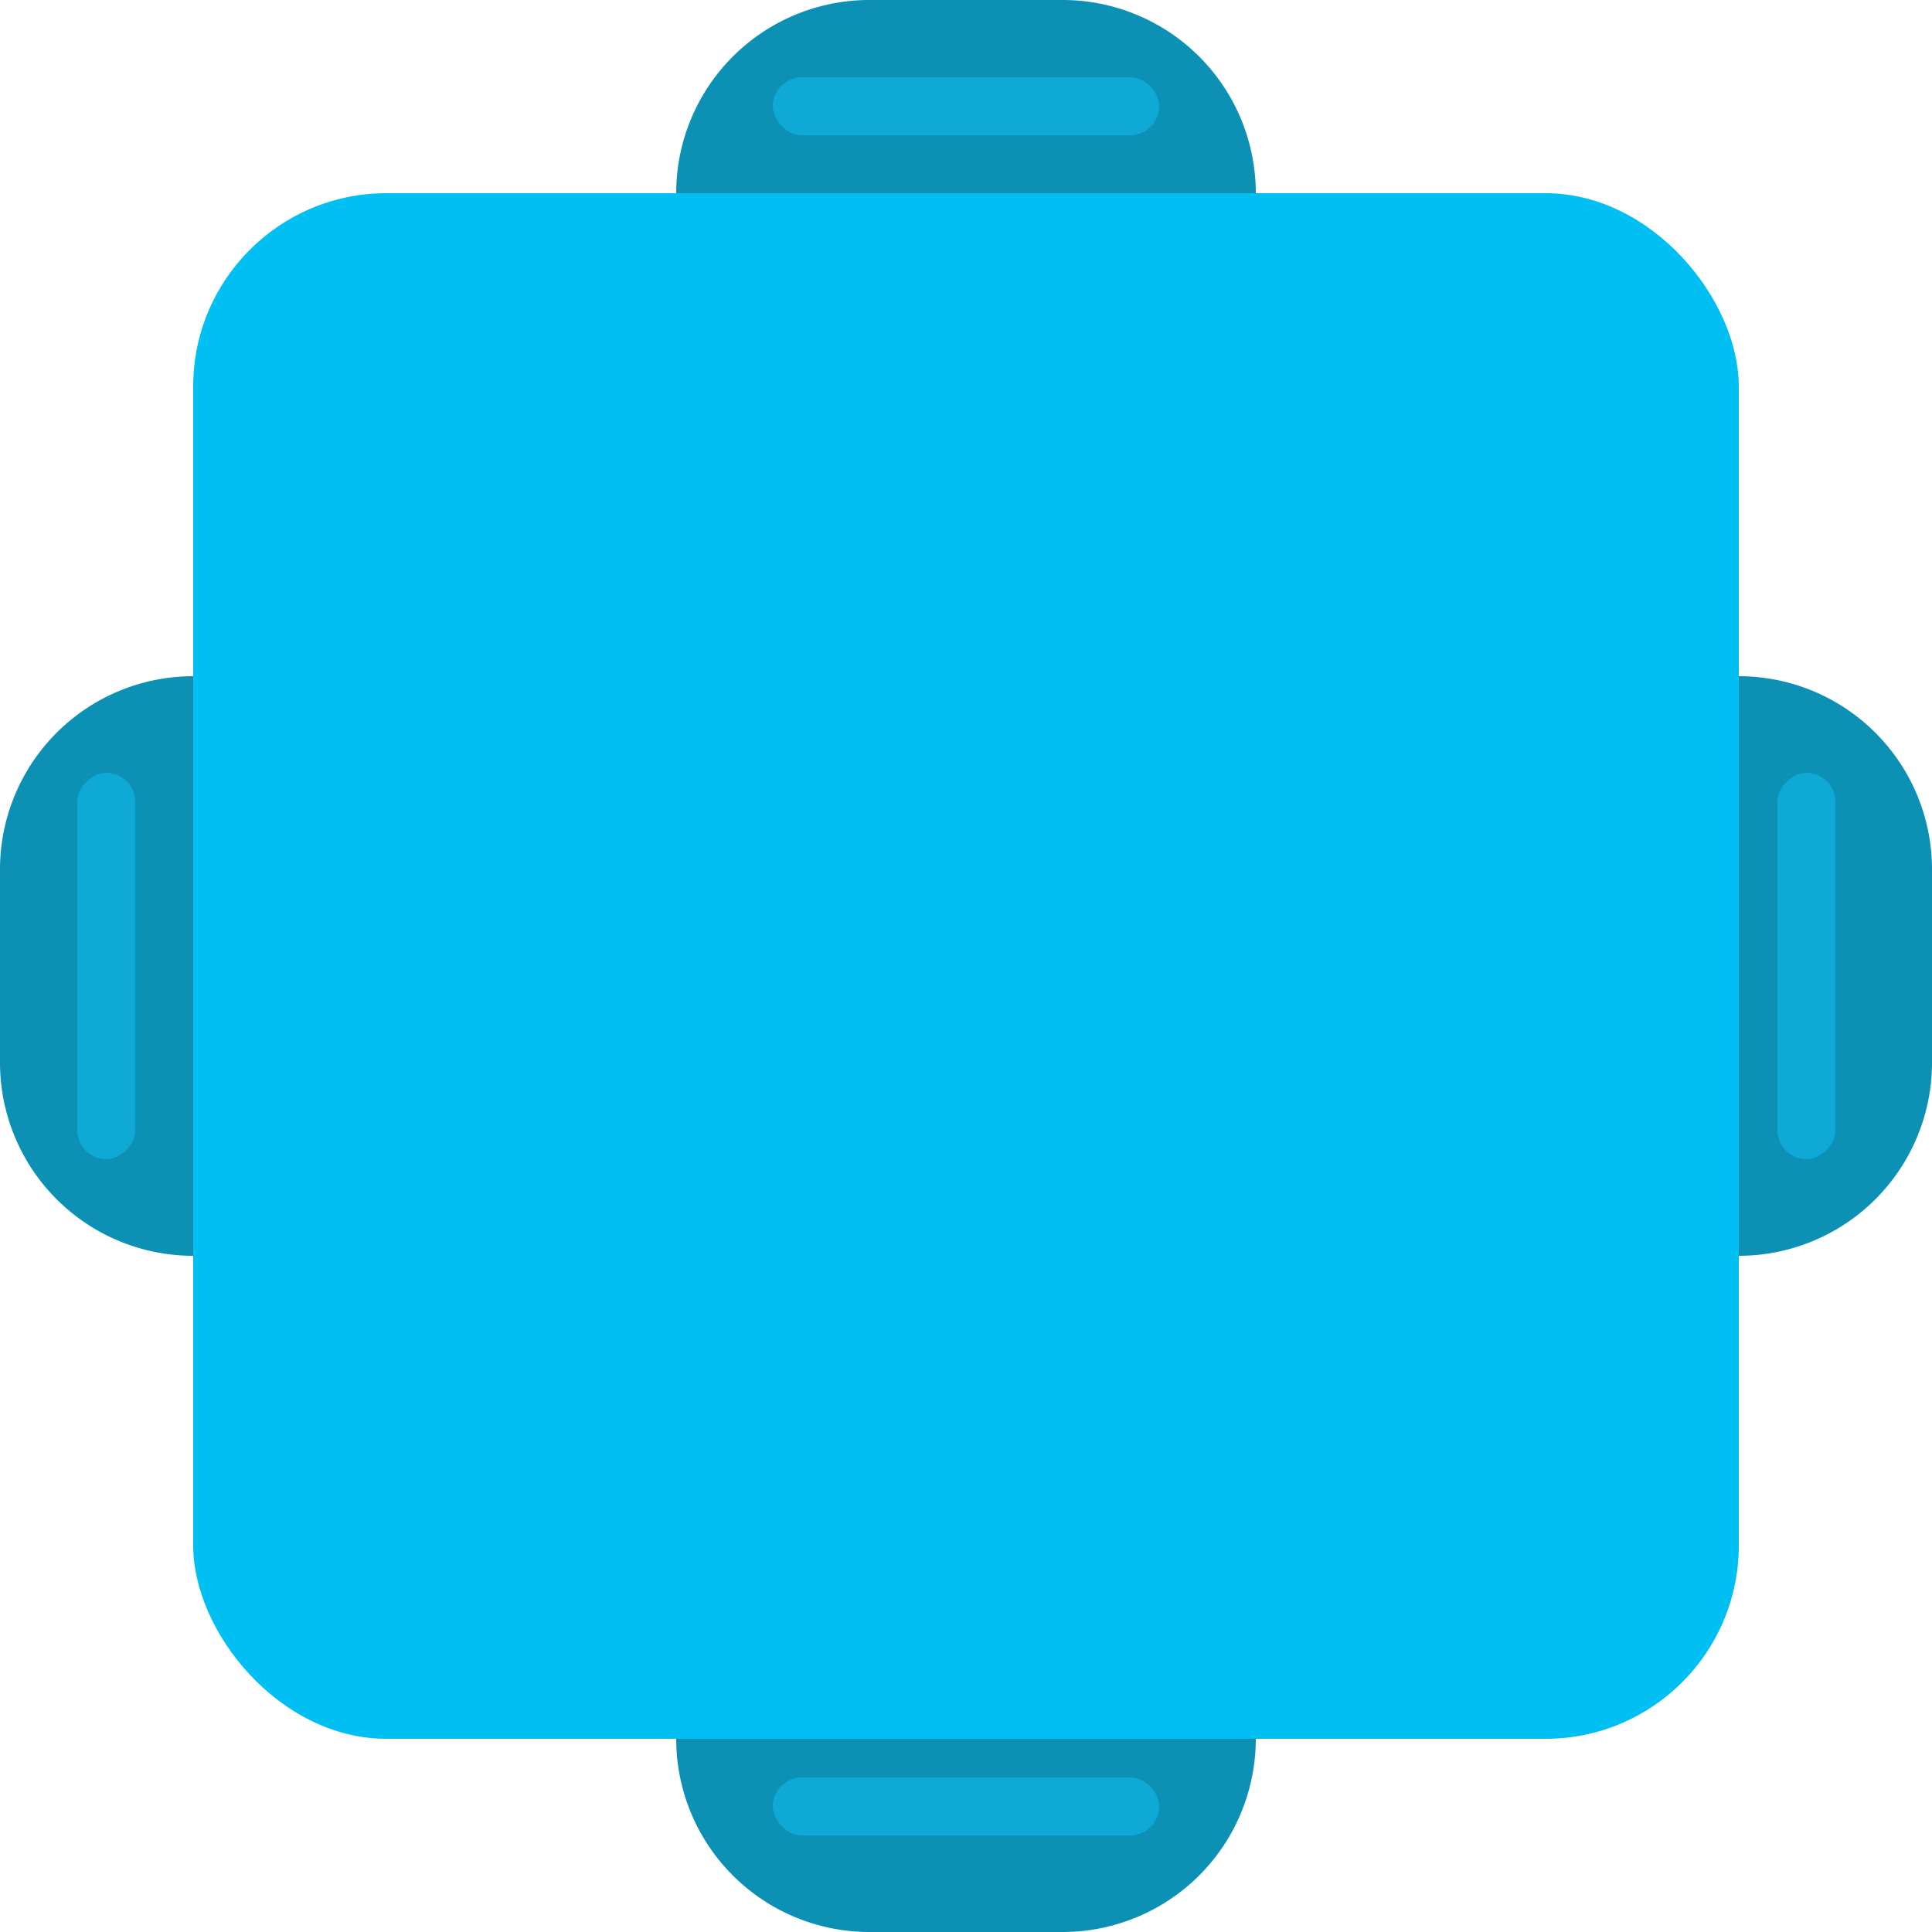 <svg id="square_blue_4" xmlns="http://www.w3.org/2000/svg" width="100" height="100" viewBox="0 0 100 100">
  <rect id="Rectangle_1" data-name="Rectangle 1" width="80" height="80" rx="10" transform="translate(10 10)" fill="#00bff3"/>
  <path id="Rectangle_7" data-name="Rectangle 7" d="M0,0H0A10,10,0,0,1,10,10V20A10,10,0,0,1,0,30H0a0,0,0,0,1,0,0V0A0,0,0,0,1,0,0Z" transform="translate(65 90) rotate(90)" fill="#0c90b4"/>
  <path id="Rectangle_6" data-name="Rectangle 6" d="M10,0h0a0,0,0,0,1,0,0V30a0,0,0,0,1,0,0h0A10,10,0,0,1,0,20V10A10,10,0,0,1,10,0Z" transform="translate(65) rotate(90)" fill="#0c90b4"/>
  <path id="Rectangle_7-2" data-name="Rectangle 7" d="M0,0H0A10,10,0,0,1,10,10V20A10,10,0,0,1,0,30H0a0,0,0,0,1,0,0V0A0,0,0,0,1,0,0Z" transform="translate(10 65) rotate(180)" fill="#0c90b4"/>
  <path id="Rectangle_6-2" data-name="Rectangle 6" d="M10,0h0a0,0,0,0,1,0,0V30a0,0,0,0,1,0,0h0A10,10,0,0,1,0,20V10A10,10,0,0,1,10,0Z" transform="translate(100 65) rotate(180)" fill="#0c90b4"/>
  <rect id="Rectangle_1788" data-name="Rectangle 1788" width="20" height="3" rx="1.5" transform="translate(40 4)" fill="#0ea9d4"/>
  <rect id="Rectangle_1791" data-name="Rectangle 1791" width="20" height="3" rx="1.5" transform="translate(4 60) rotate(-90)" fill="#0ea9d4"/>
  <rect id="Rectangle_1789" data-name="Rectangle 1789" width="20" height="3" rx="1.5" transform="translate(40 92)" fill="#0ea9d4"/>
  <rect id="Rectangle_1790" data-name="Rectangle 1790" width="20" height="3" rx="1.5" transform="translate(92 60) rotate(-90)" fill="#0ea9d4"/>
</svg>
